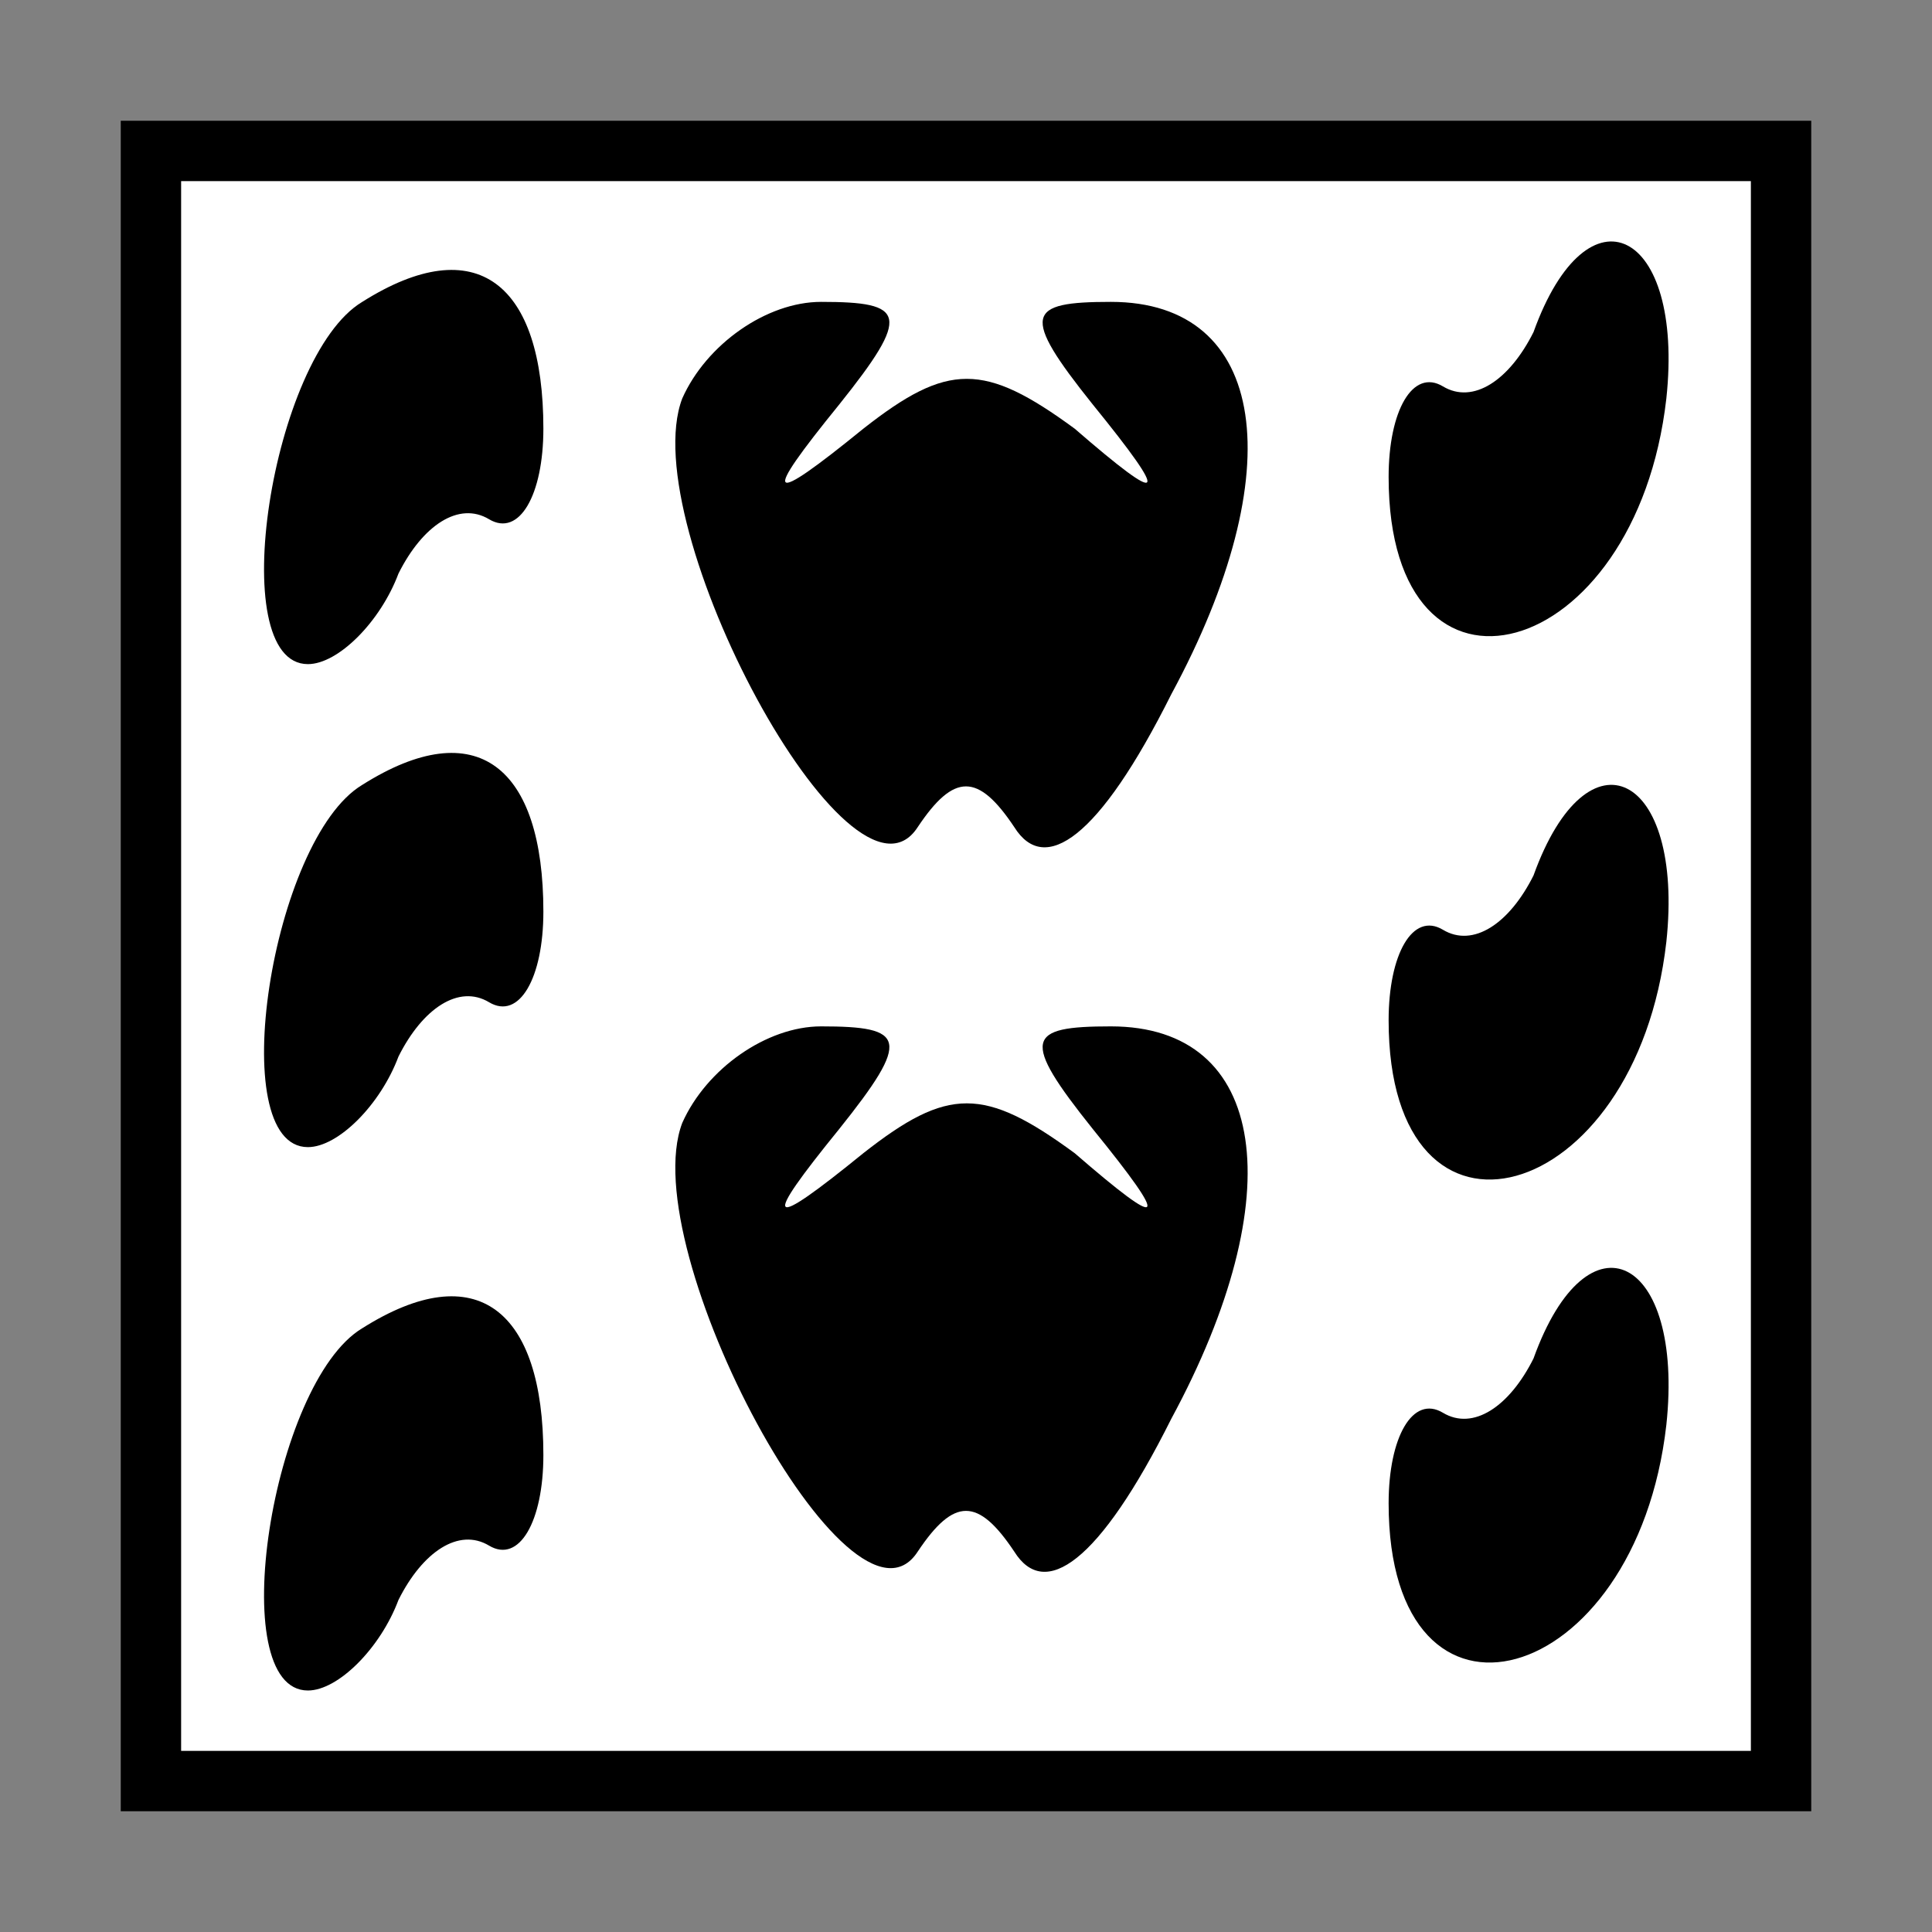 <?xml version="1.0" standalone="no"?>
<!DOCTYPE svg PUBLIC "-//W3C//DTD SVG 20010904//EN"
 "http://www.w3.org/TR/2001/REC-SVG-20010904/DTD/svg10.dtd">
<svg version="1.0" xmlns="http://www.w3.org/2000/svg"
 width="32pt" height="32pt" viewBox="0 0 32 32"
 preserveAspectRatio="xMidYMid meet">
<rect x="0" y="0" width="32" height="32" fill="#808080" stroke="none"/>
<g transform="translate(0,32) scale(0.1,-0.1)"
fill="#000000" stroke="none">
<path fill="#000000" stroke="none" d="M20 160 l0 -140 140 0 140 0 0 140 0
140 -140 0 -140 0 0 -140z"/>
<path fill="#ffffff" stroke="none" d="M290 160 l0 -130 -130 0 -130 0 0 130
0 130 130 0 130 0 0 -130z"/>
<path fill="#000000" stroke="none" d="M60 270 c-15 -9 -23 -60 -9 -60 5 0 12
7 15 15 4 8 10 12 15 9 5 -3 9 4 9 15 0 24 -11 33 -30 21z"/>
<path fill="#000000" stroke="none" d="M254 265 c-4 -8 -10 -12 -15 -9 -5 3
-9 -4 -9 -15 0 -42 41 -31 46 13 3 28 -13 36 -22 11z"/>
<path fill="#000000" stroke="none" d="M113 254 c-8 -21 28 -88 39 -71 6 9 10
9 16 0 5 -8 14 -2 26 22 20 37 16 65 -10 65 -14 0 -15 -2 -3 -17 13 -16 12
-17 -3 -4 -15 11 -21 11 -35 0 -16 -13 -17 -12 -4 4 12 15 11 17 -3 17 -9 0
-19 -7 -23 -16z"/>
<path fill="#000000" stroke="none" d="M60 190 c-15 -9 -23 -60 -9 -60 5 0 12
7 15 15 4 8 10 12 15 9 5 -3 9 4 9 15 0 24 -11 33 -30 21z"/>
<path fill="#000000" stroke="none" d="M254 175 c-4 -8 -10 -12 -15 -9 -5 3
-9 -4 -9 -15 0 -42 41 -31 46 13 3 28 -13 36 -22 11z"/>
<path fill="#000000" stroke="none" d="M113 134 c-8 -21 28 -88 39 -71 6 9 10
9 16 0 5 -8 14 -2 26 22 20 37 16 65 -10 65 -14 0 -15 -2 -3 -17 13 -16 12
-17 -3 -4 -15 11 -21 11 -35 0 -16 -13 -17 -12 -4 4 12 15 11 17 -3 17 -9 0
-19 -7 -23 -16z"/>
<path fill="#000000" stroke="none" d="M60 100 c-15 -9 -23 -60 -9 -60 5 0 12
7 15 15 4 8 10 12 15 9 5 -3 9 4 9 15 0 24 -11 33 -30 21z"/>
<path fill="#000000" stroke="none" d="M254 95 c-4 -8 -10 -12 -15 -9 -5 3 -9
-4 -9 -15 0 -42 41 -31 46 13 3 28 -13 36 -22 11z"/>
</g>
</svg>
